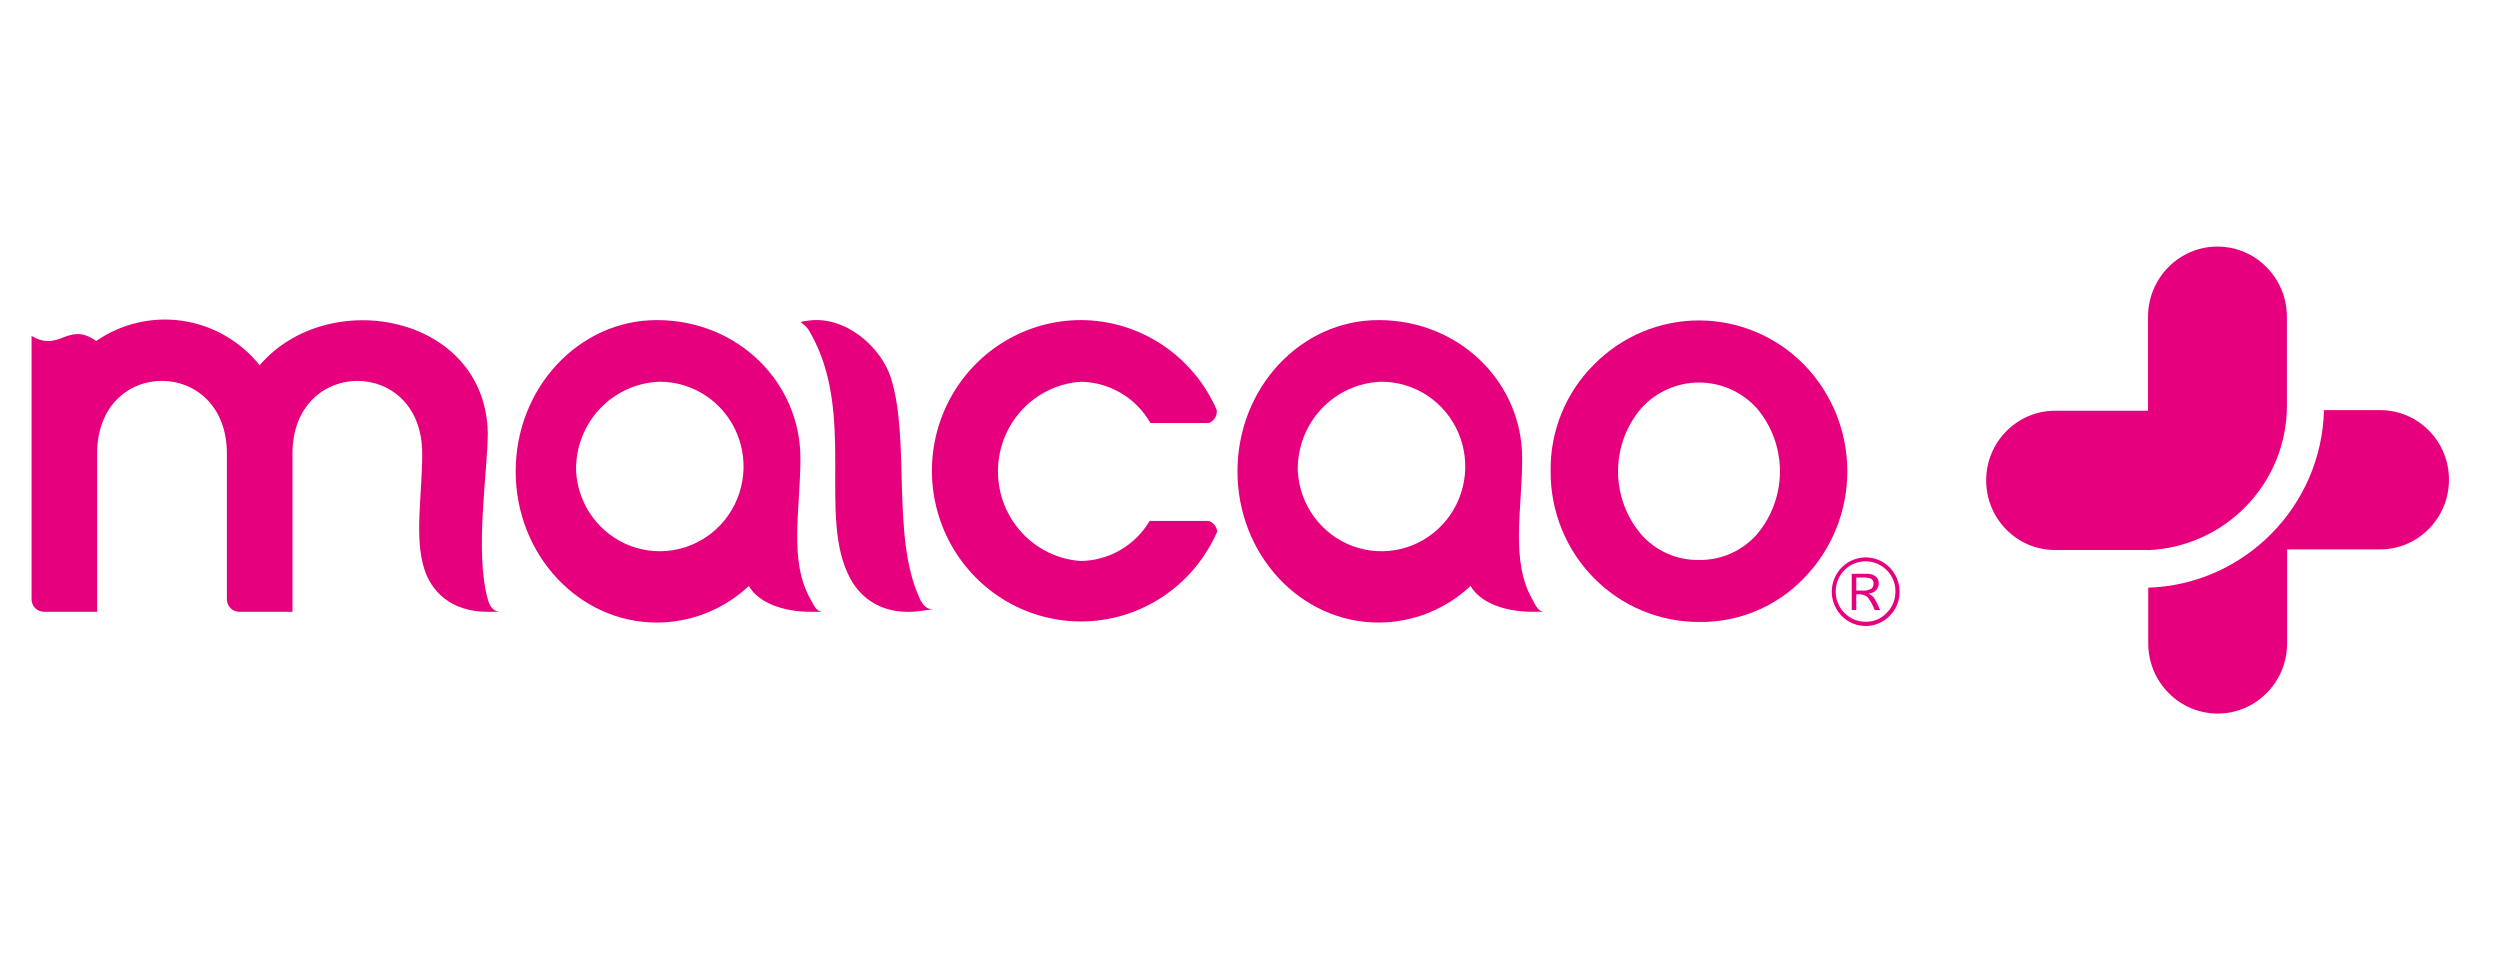 <svg width="138" height="53" viewBox="0 0 138 53" fill="none" xmlns="http://www.w3.org/2000/svg">
<g clip-path="url(#clip0_844_40518)">
<path d="M118.582 30.366C122.83 30.19 126.234 26.687 126.237 22.401V17.488C126.237 15.35 124.518 13.611 122.404 13.611C120.291 13.611 118.571 15.35 118.571 17.488V22.672H113.438C111.346 22.672 109.64 24.393 109.637 26.509C109.635 27.538 110.029 28.503 110.747 29.232C111.466 29.96 112.42 30.36 113.438 30.36H118.584V30.366H118.582Z" fill="#E6007E"/>
<path d="M134.074 23.768C133.356 23.04 132.401 22.639 131.384 22.639H128.283C128.154 27.96 123.882 32.267 118.582 32.441V35.512C118.582 37.65 120.302 39.389 122.415 39.389C124.529 39.389 126.248 37.65 126.248 35.512V30.327H131.382C133.474 30.327 135.179 28.606 135.183 26.491C135.186 25.462 134.792 24.494 134.074 23.768Z" fill="#E6007E"/>
<path d="M31.8 26.018C31.852 26.93 32.167 27.808 32.706 28.541C33.245 29.274 33.985 29.832 34.834 30.145C35.683 30.458 36.604 30.513 37.483 30.302C38.363 30.092 39.162 29.626 39.782 28.961C40.403 28.297 40.817 27.463 40.974 26.563C41.131 25.663 41.024 24.736 40.666 23.897C40.308 23.058 39.715 22.343 38.96 21.841C38.205 21.339 37.321 21.072 36.417 21.072C35.157 21.11 33.963 21.653 33.098 22.58C32.232 23.507 31.766 24.744 31.8 26.018ZM44.183 25.3C44.183 28.144 43.524 30.944 44.742 33.08C44.932 33.409 45.045 33.77 45.426 33.77H44.742C43.125 33.77 41.833 33.218 41.337 32.346C39.954 33.641 38.141 34.362 36.257 34.366C31.956 34.366 28.465 30.628 28.465 26.019C28.465 21.41 31.956 17.669 36.257 17.669C40.75 17.669 44.183 21.126 44.183 25.3Z" fill="#E6007E"/>
<path d="M59.653 17.669C61.245 17.67 62.803 18.14 64.136 19.02C65.469 19.901 66.521 21.154 67.163 22.628C67.181 22.779 67.149 22.932 67.072 23.062C66.995 23.193 66.878 23.294 66.738 23.351H63.504C63.113 22.666 62.552 22.095 61.877 21.696C61.202 21.296 60.435 21.082 59.653 21.073C58.414 21.159 57.253 21.718 56.406 22.636C55.558 23.554 55.087 24.763 55.087 26.019C55.087 27.275 55.558 28.485 56.406 29.403C57.253 30.321 58.414 30.88 59.653 30.966C60.421 30.957 61.174 30.75 61.84 30.363C62.507 29.977 63.064 29.424 63.459 28.757H66.734C66.858 28.801 66.966 28.88 67.047 28.984C67.128 29.088 67.177 29.214 67.19 29.345C66.592 30.715 65.639 31.897 64.433 32.765C63.226 33.633 61.81 34.155 60.334 34.277C58.858 34.399 57.377 34.115 56.047 33.456C54.718 32.797 53.589 31.788 52.779 30.534C51.97 29.28 51.51 27.828 51.449 26.332C51.387 24.835 51.726 23.35 52.43 22.032C53.134 20.715 54.177 19.614 55.448 18.846C56.719 18.078 58.172 17.671 59.653 17.669Z" fill="#E6007E"/>
<path fill-rule="evenodd" clip-rule="evenodd" d="M93.776 34.332C92.699 34.333 91.631 34.12 90.636 33.702C89.64 33.285 88.736 32.673 87.976 31.9C87.215 31.128 86.613 30.211 86.205 29.203C85.796 28.194 85.589 27.114 85.595 26.024C85.576 24.928 85.779 23.84 86.19 22.826C86.601 21.812 87.212 20.893 87.985 20.126C88.746 19.353 89.649 18.74 90.644 18.322C91.639 17.904 92.706 17.688 93.784 17.688C94.862 17.688 95.928 17.904 96.924 18.322C97.919 18.74 98.822 19.353 99.582 20.126C101.114 21.696 101.972 23.812 101.972 26.017C101.972 28.223 101.114 30.339 99.582 31.909C98.83 32.693 97.926 33.312 96.927 33.728C95.929 34.145 94.856 34.35 93.776 34.332ZM93.776 30.909C94.377 30.921 94.973 30.802 95.524 30.561C96.075 30.319 96.568 29.96 96.97 29.509C97.797 28.538 98.253 27.3 98.253 26.018C98.253 24.737 97.797 23.498 96.97 22.528C96.564 22.083 96.072 21.727 95.524 21.484C94.976 21.241 94.384 21.116 93.785 21.116C93.187 21.116 92.595 21.241 92.047 21.484C91.499 21.727 91.006 22.083 90.601 22.528C89.772 23.498 89.316 24.737 89.316 26.018C89.316 27.3 89.772 28.539 90.601 29.509C91 29.959 91.49 30.317 92.038 30.558C92.586 30.8 93.179 30.92 93.776 30.909Z" fill="#E6007E"/>
<path d="M14.334 20.161C18.112 15.745 26.773 17.36 26.926 23.88C26.926 26.006 26.192 30.459 26.926 33.082C27.028 33.45 27.229 33.772 27.609 33.772H26.926C24.842 33.772 23.793 32.593 23.42 31.406C22.861 29.652 23.306 27.337 23.306 25.037C23.306 19.67 16.144 19.706 16.144 25.037V33.772H13.206C13.026 33.772 12.852 33.699 12.725 33.57C12.597 33.441 12.525 33.265 12.524 33.083V25.035C12.524 19.704 5.362 19.668 5.362 25.035V33.77H2.427C2.246 33.771 2.072 33.698 1.943 33.569C1.815 33.44 1.743 33.264 1.742 33.081V18.542C3.312 19.479 3.734 17.706 5.311 18.822C6.706 17.86 8.409 17.463 10.08 17.711C11.751 17.959 13.269 18.833 14.333 20.16L14.334 20.161Z" fill="#E6007E"/>
<path d="M44.707 18.332C44.605 18.133 44.453 17.964 44.267 17.841C44.166 17.776 44.287 17.746 44.287 17.746L44.618 17.698C46.681 17.407 48.656 19.181 49.186 20.883C50.258 24.356 49.194 29.629 50.767 33.037C50.928 33.385 51.166 33.678 51.54 33.624L50.861 33.721C48.798 34.013 47.554 33.077 46.935 31.936C45.09 28.528 47.311 22.845 44.707 18.332Z" fill="#E6007E"/>
<path d="M71.639 26.018C71.69 26.93 72.005 27.807 72.544 28.541C73.083 29.274 73.823 29.832 74.672 30.145C75.52 30.458 76.442 30.513 77.321 30.303C78.2 30.093 78.999 29.627 79.62 28.962C80.24 28.298 80.654 27.464 80.812 26.564C80.969 25.665 80.862 24.738 80.505 23.899C80.147 23.059 79.555 22.345 78.8 21.842C78.045 21.34 77.161 21.072 76.258 21.072C74.997 21.109 73.802 21.651 72.936 22.578C72.07 23.506 71.603 24.743 71.639 26.018ZM84.024 25.3C84.024 28.143 83.365 30.948 84.583 33.08C84.771 33.41 84.887 33.769 85.263 33.769H84.583C82.963 33.769 81.672 33.217 81.177 32.345C79.795 33.64 77.982 34.361 76.097 34.365C71.794 34.365 68.309 30.627 68.309 26.018C68.309 21.409 71.794 17.669 76.097 17.669C80.588 17.669 84.024 21.126 84.024 25.3Z" fill="#E6007E"/>
<path d="M104.858 32.605C104.867 32.868 104.822 33.129 104.724 33.372C104.627 33.616 104.479 33.835 104.291 34.016C103.941 34.364 103.468 34.558 102.977 34.556C102.646 34.554 102.322 34.464 102.037 34.294C101.751 34.125 101.516 33.882 101.354 33.59C101.191 33.298 101.109 32.968 101.113 32.634C101.118 32.299 101.211 31.972 101.381 31.685C101.552 31.399 101.795 31.163 102.085 31.002C102.375 30.841 102.702 30.76 103.032 30.769C103.363 30.777 103.686 30.874 103.967 31.049C104.249 31.225 104.48 31.472 104.636 31.767C104.774 32.025 104.85 32.312 104.858 32.605ZM104.627 32.694C104.636 32.464 104.596 32.235 104.511 32.022C104.426 31.809 104.297 31.616 104.133 31.457C103.824 31.154 103.411 30.984 102.98 30.985C102.654 30.984 102.335 31.082 102.063 31.265C101.792 31.449 101.581 31.709 101.456 32.014C101.331 32.319 101.298 32.655 101.362 32.978C101.426 33.302 101.583 33.599 101.814 33.832C101.966 33.989 102.147 34.113 102.348 34.197C102.548 34.281 102.763 34.323 102.98 34.32C103.201 34.326 103.421 34.284 103.625 34.197C103.829 34.109 104.012 33.979 104.161 33.814C104.456 33.517 104.623 33.115 104.626 32.695L104.627 32.694ZM102.215 31.674H103.038C103.21 31.664 103.38 31.711 103.523 31.807C103.585 31.852 103.634 31.912 103.666 31.981C103.699 32.05 103.713 32.127 103.708 32.203C103.708 32.334 103.663 32.461 103.582 32.563C103.462 32.688 103.299 32.763 103.126 32.77C103.248 32.812 103.356 32.888 103.438 32.989C103.573 33.206 103.687 33.435 103.779 33.673H103.481C103.387 33.421 103.257 33.183 103.097 32.967C103.025 32.907 102.942 32.862 102.853 32.834C102.764 32.807 102.67 32.798 102.577 32.808H102.467V33.673H102.214L102.215 31.674ZM102.467 32.598H102.79C102.967 32.619 103.145 32.583 103.3 32.495C103.34 32.461 103.372 32.417 103.392 32.368C103.412 32.319 103.421 32.266 103.418 32.213C103.422 32.161 103.413 32.109 103.39 32.063C103.368 32.017 103.333 31.977 103.29 31.949C103.143 31.891 102.985 31.867 102.827 31.878H102.468L102.467 32.598Z" fill="#E6007E"/>
</g>
<defs>
<clipPath id="clip0_844_40518">
<rect width="137.287" height="52.096" fill="white" transform="translate(0.148)"/>
</clipPath>
</defs>
</svg>
